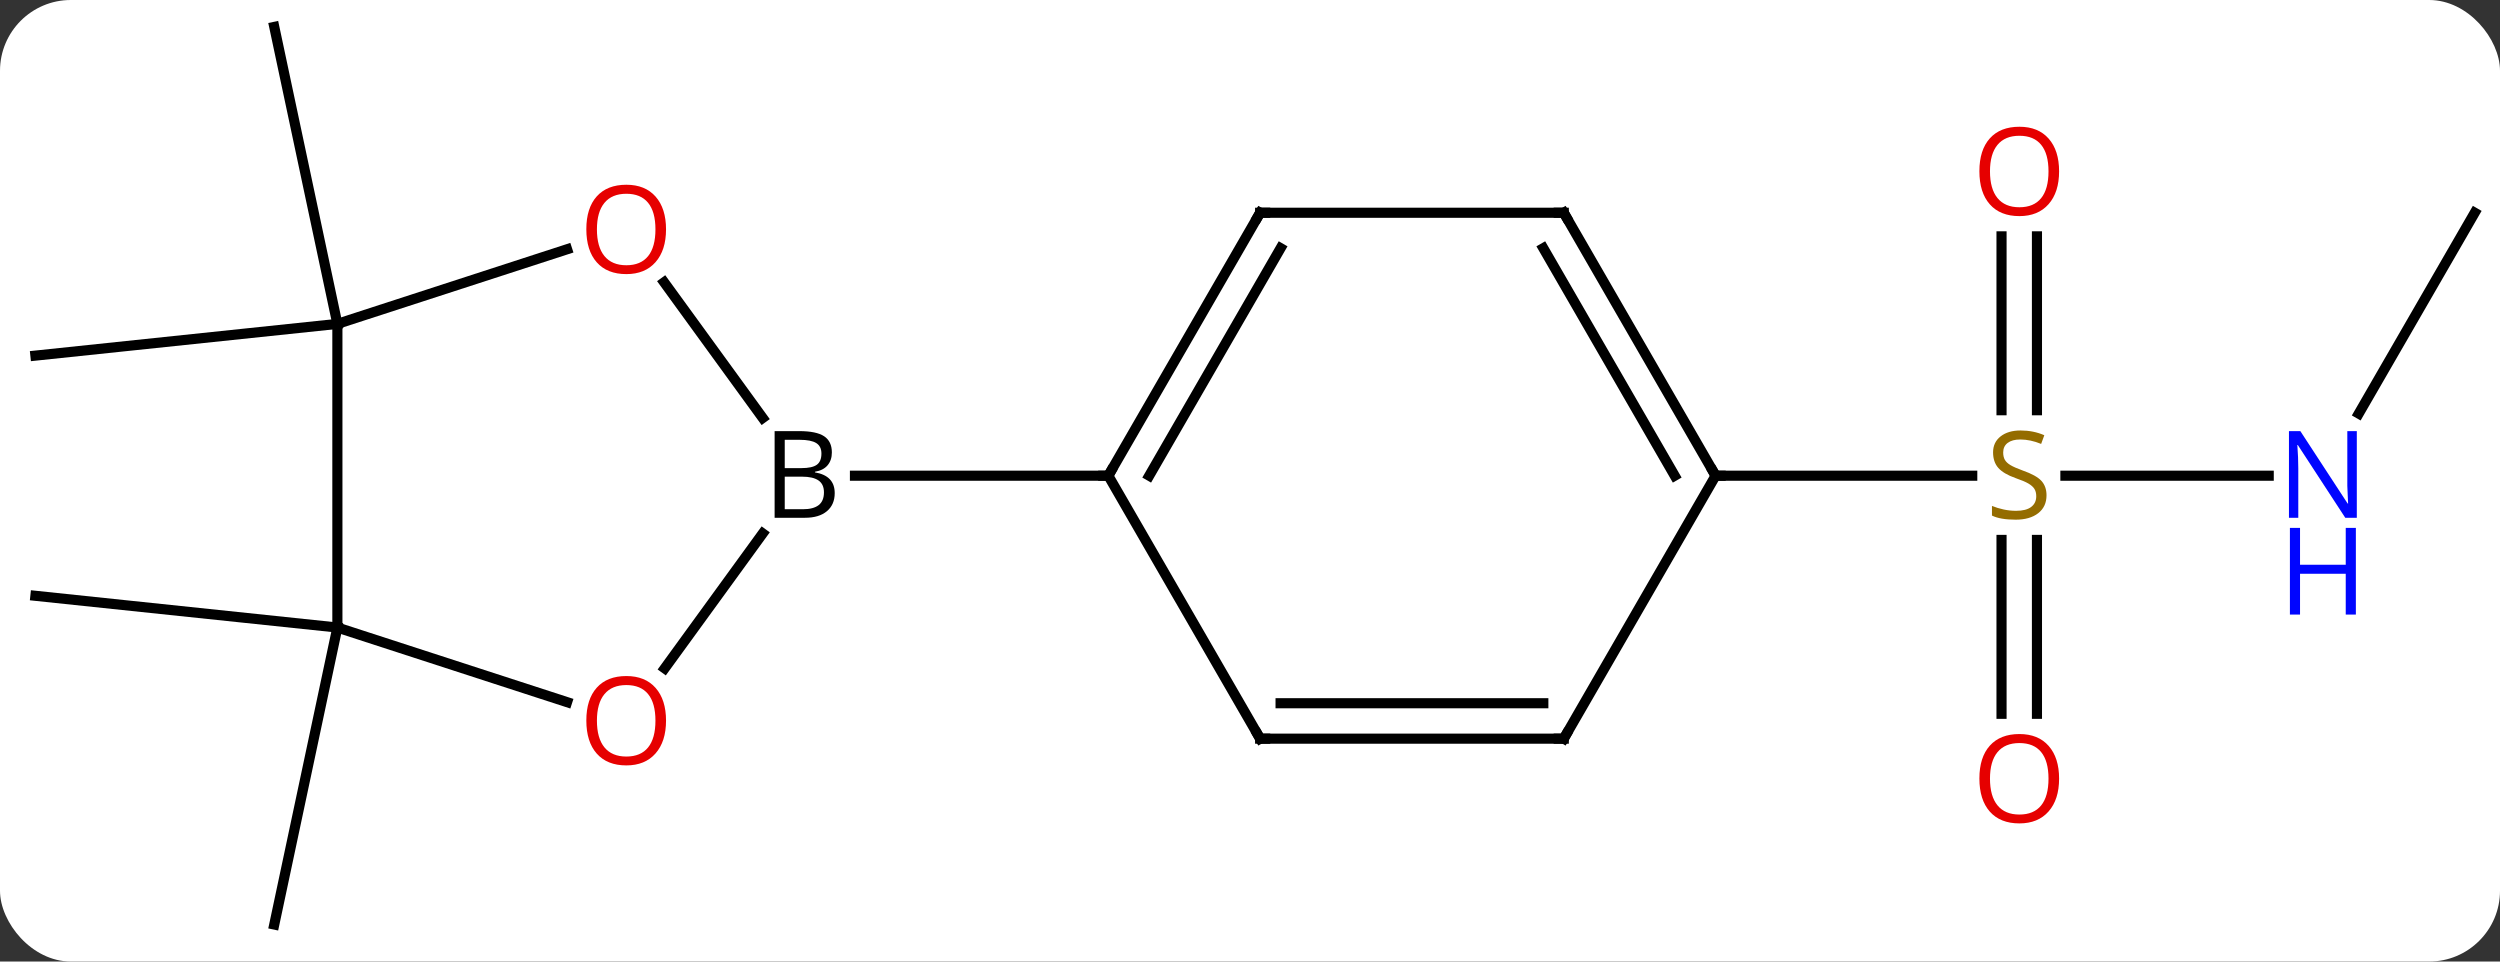 <svg width="247" viewBox="0 0 247 95" style="fill-opacity:1; color-rendering:auto; color-interpolation:auto; text-rendering:auto; stroke:black; stroke-linecap:square; stroke-miterlimit:10; shape-rendering:auto; stroke-opacity:1; fill:black; stroke-dasharray:none; font-weight:normal; stroke-width:1; font-family:'Open Sans'; font-style:normal; stroke-linejoin:miter; font-size:12; stroke-dashoffset:0; image-rendering:auto;" height="95" class="cas-substance-image" xmlns:xlink="http://www.w3.org/1999/xlink" xmlns="http://www.w3.org/2000/svg"><rect x="0" y="0" width="247" height="95" fill="#333333" stroke="none"/><svg class="cas-substance-single-component"><rect y="0" x="0" width="247" stroke="none" ry="7" rx="7" height="95" fill="white" class="cas-substance-group"/><svg y="0" x="0" width="247" viewBox="0 0 247 95" style="fill:black;" height="95" class="cas-substance-single-component-image"><svg><g><g transform="translate(124,47)" style="text-rendering:geometricPrecision; color-rendering:optimizeQuality; color-interpolation:linearRGB; stroke-linecap:butt; image-rendering:optimizeQuality;"><line y2="15" y1="44.343" x2="-90.666" x1="-96.903" style="fill:none;"/><line y2="15" y1="11.865" x2="-90.666" x1="-120.501" style="fill:none;"/><line y2="-15" y1="-11.865" x2="-90.666" x1="-120.501" style="fill:none;"/><line y2="-15" y1="-44.343" x2="-90.666" x1="-96.903" style="fill:none;"/><line y2="0" y1="0" x2="100.149" x1="80.062" style="fill:none;"/><line y2="23.523" y1="6.344" x2="73.751" x1="73.751" style="fill:none;"/><line y2="23.523" y1="6.344" x2="77.251" x1="77.251" style="fill:none;"/><line y2="-23.648" y1="-6.469" x2="77.251" x1="77.251" style="fill:none;"/><line y2="-23.648" y1="-6.469" x2="73.751" x1="73.751" style="fill:none;"/><line y2="0" y1="0" x2="45.501" x1="70.858" style="fill:none;"/><line y2="-25.98" y1="-6.138" x2="120.501" x1="109.045" style="fill:none;"/><line y2="19.033" y1="5.704" x2="-58.328" x1="-48.643" style="fill:none;"/><line y2="-19.111" y1="-5.704" x2="-58.384" x1="-48.643" style="fill:none;"/><line y2="0" y1="0" x2="-14.499" x1="-39.53" style="fill:none;"/><line y2="15" y1="22.373" x2="-90.666" x1="-67.973" style="fill:none;"/><line y2="-15" y1="-22.373" x2="-90.666" x1="-67.973" style="fill:none;"/><line y2="-15" y1="15" x2="-90.666" x1="-90.666" style="fill:none;"/><line y2="-25.98" y1="0" x2="0.501" x1="-14.499" style="fill:none;"/><line y2="-22.48" y1="0" x2="2.522" x1="-10.457" style="fill:none;"/><line y2="25.98" y1="0" x2="0.501" x1="-14.499" style="fill:none;"/><line y2="-25.98" y1="-25.98" x2="30.501" x1="0.501" style="fill:none;"/><line y2="25.98" y1="25.98" x2="30.501" x1="0.501" style="fill:none;"/><line y2="22.48" y1="22.48" x2="28.48" x1="2.522" style="fill:none;"/><line y2="0" y1="-25.98" x2="45.501" x1="30.501" style="fill:none;"/><line y2="0" y1="-22.48" x2="41.459" x1="28.48" style="fill:none;"/><line y2="0" y1="25.98" x2="45.501" x1="30.501" style="fill:none;"/></g><g transform="translate(124,47)" style="fill:rgb(148,108,0); text-rendering:geometricPrecision; color-rendering:optimizeQuality; image-rendering:optimizeQuality; font-family:'Open Sans'; stroke:rgb(148,108,0); color-interpolation:linearRGB;"><path style="stroke:none;" d="M78.196 1.938 Q78.196 3.062 77.376 3.703 Q76.556 4.344 75.149 4.344 Q73.618 4.344 72.806 3.938 L72.806 2.984 Q73.337 3.203 73.954 3.336 Q74.571 3.469 75.181 3.469 Q76.181 3.469 76.681 3.086 Q77.181 2.703 77.181 2.031 Q77.181 1.594 77.001 1.305 Q76.821 1.016 76.407 0.773 Q75.993 0.531 75.134 0.234 Q73.946 -0.188 73.431 -0.773 Q72.915 -1.359 72.915 -2.312 Q72.915 -3.297 73.657 -3.883 Q74.399 -4.469 75.634 -4.469 Q76.899 -4.469 77.978 -4 L77.665 -3.141 Q76.603 -3.578 75.603 -3.578 Q74.806 -3.578 74.36 -3.242 Q73.915 -2.906 73.915 -2.297 Q73.915 -1.859 74.079 -1.57 Q74.243 -1.281 74.634 -1.047 Q75.024 -0.812 75.837 -0.516 Q77.181 -0.047 77.689 0.508 Q78.196 1.062 78.196 1.938 Z"/><path style="fill:rgb(0,5,255); stroke:none;" d="M108.853 4.156 L107.712 4.156 L103.024 -3.031 L102.978 -3.031 Q103.071 -1.766 103.071 -0.719 L103.071 4.156 L102.149 4.156 L102.149 -4.406 L103.274 -4.406 L107.946 2.75 L107.993 2.75 Q107.993 2.594 107.946 1.734 Q107.899 0.875 107.915 0.5 L107.915 -4.406 L108.853 -4.406 L108.853 4.156 Z"/><path style="fill:rgb(0,5,255); stroke:none;" d="M108.759 13.719 L107.759 13.719 L107.759 9.688 L103.243 9.688 L103.243 13.719 L102.243 13.719 L102.243 5.156 L103.243 5.156 L103.243 8.797 L107.759 8.797 L107.759 5.156 L108.759 5.156 L108.759 13.719 Z"/><path style="fill:rgb(230,0,0); stroke:none;" d="M79.439 29.93 Q79.439 31.992 78.399 33.172 Q77.36 34.352 75.517 34.352 Q73.626 34.352 72.595 33.188 Q71.564 32.023 71.564 29.914 Q71.564 27.82 72.595 26.672 Q73.626 25.523 75.517 25.523 Q77.376 25.523 78.407 26.695 Q79.439 27.867 79.439 29.93 ZM72.61 29.93 Q72.61 31.664 73.353 32.57 Q74.095 33.477 75.517 33.477 Q76.939 33.477 77.665 32.578 Q78.392 31.68 78.392 29.93 Q78.392 28.195 77.665 27.305 Q76.939 26.414 75.517 26.414 Q74.095 26.414 73.353 27.312 Q72.61 28.211 72.61 29.93 Z"/><path style="fill:rgb(230,0,0); stroke:none;" d="M79.439 -30.07 Q79.439 -28.008 78.399 -26.828 Q77.36 -25.648 75.517 -25.648 Q73.626 -25.648 72.595 -26.812 Q71.564 -27.977 71.564 -30.086 Q71.564 -32.18 72.595 -33.328 Q73.626 -34.477 75.517 -34.477 Q77.376 -34.477 78.407 -33.305 Q79.439 -32.133 79.439 -30.07 ZM72.61 -30.07 Q72.61 -28.336 73.353 -27.43 Q74.095 -26.523 75.517 -26.523 Q76.939 -26.523 77.665 -27.422 Q78.392 -28.32 78.392 -30.07 Q78.392 -31.805 77.665 -32.695 Q76.939 -33.586 75.517 -33.586 Q74.095 -33.586 73.353 -32.688 Q72.61 -31.789 72.61 -30.07 Z"/><path style="fill:black; stroke:none;" d="M-47.468 -4.406 L-45.046 -4.406 Q-43.343 -4.406 -42.577 -3.898 Q-41.812 -3.391 -41.812 -2.297 Q-41.812 -1.531 -42.233 -1.031 Q-42.655 -0.531 -43.483 -0.391 L-43.483 -0.328 Q-41.53 0 -41.53 1.719 Q-41.53 2.859 -42.304 3.508 Q-43.077 4.156 -44.468 4.156 L-47.468 4.156 L-47.468 -4.406 ZM-46.468 -0.75 L-44.827 -0.75 Q-43.765 -0.75 -43.304 -1.078 Q-42.843 -1.406 -42.843 -2.188 Q-42.843 -2.906 -43.358 -3.227 Q-43.874 -3.547 -44.999 -3.547 L-46.468 -3.547 L-46.468 -0.75 ZM-46.468 0.094 L-46.468 3.312 L-44.671 3.312 Q-43.64 3.312 -43.116 2.906 Q-42.593 2.5 -42.593 1.641 Q-42.593 0.844 -43.132 0.469 Q-43.671 0.094 -44.765 0.094 L-46.468 0.094 Z"/><path style="fill:rgb(230,0,0); stroke:none;" d="M-58.196 24.2 Q-58.196 26.262 -59.235 27.442 Q-60.274 28.622 -62.117 28.622 Q-64.008 28.622 -65.039 27.457 Q-66.07 26.293 -66.07 24.184 Q-66.07 22.09 -65.039 20.942 Q-64.008 19.793 -62.117 19.793 Q-60.258 19.793 -59.227 20.965 Q-58.196 22.137 -58.196 24.2 ZM-65.024 24.2 Q-65.024 25.934 -64.281 26.84 Q-63.539 27.747 -62.117 27.747 Q-60.696 27.747 -59.969 26.848 Q-59.242 25.95 -59.242 24.2 Q-59.242 22.465 -59.969 21.575 Q-60.696 20.684 -62.117 20.684 Q-63.539 20.684 -64.281 21.582 Q-65.024 22.481 -65.024 24.2 Z"/><path style="fill:rgb(230,0,0); stroke:none;" d="M-58.196 -24.34 Q-58.196 -22.278 -59.235 -21.098 Q-60.274 -19.918 -62.117 -19.918 Q-64.008 -19.918 -65.039 -21.082 Q-66.07 -22.247 -66.07 -24.356 Q-66.07 -26.45 -65.039 -27.598 Q-64.008 -28.747 -62.117 -28.747 Q-60.258 -28.747 -59.227 -27.575 Q-58.196 -26.403 -58.196 -24.34 ZM-65.024 -24.34 Q-65.024 -22.606 -64.281 -21.7 Q-63.539 -20.793 -62.117 -20.793 Q-60.696 -20.793 -59.969 -21.692 Q-59.242 -22.59 -59.242 -24.34 Q-59.242 -26.075 -59.969 -26.965 Q-60.696 -27.856 -62.117 -27.856 Q-63.539 -27.856 -64.281 -26.957 Q-65.024 -26.059 -65.024 -24.34 Z"/></g><g transform="translate(124,47)" style="stroke-linecap:butt; text-rendering:geometricPrecision; color-rendering:optimizeQuality; image-rendering:optimizeQuality; font-family:'Open Sans'; color-interpolation:linearRGB; stroke-miterlimit:5;"><path style="fill:none;" d="M-14.249 -0.433 L-14.499 0 L-14.999 -0"/><path style="fill:none;" d="M0.251 -25.547 L0.501 -25.98 L1.001 -25.98"/><path style="fill:none;" d="M0.251 25.547 L0.501 25.98 L1.001 25.98"/><path style="fill:none;" d="M30.001 -25.98 L30.501 -25.98 L30.751 -25.547"/><path style="fill:none;" d="M30.001 25.98 L30.501 25.98 L30.751 25.547"/><path style="fill:none;" d="M45.251 -0.433 L45.501 0 L46.001 0"/></g></g></svg></svg></svg></svg>